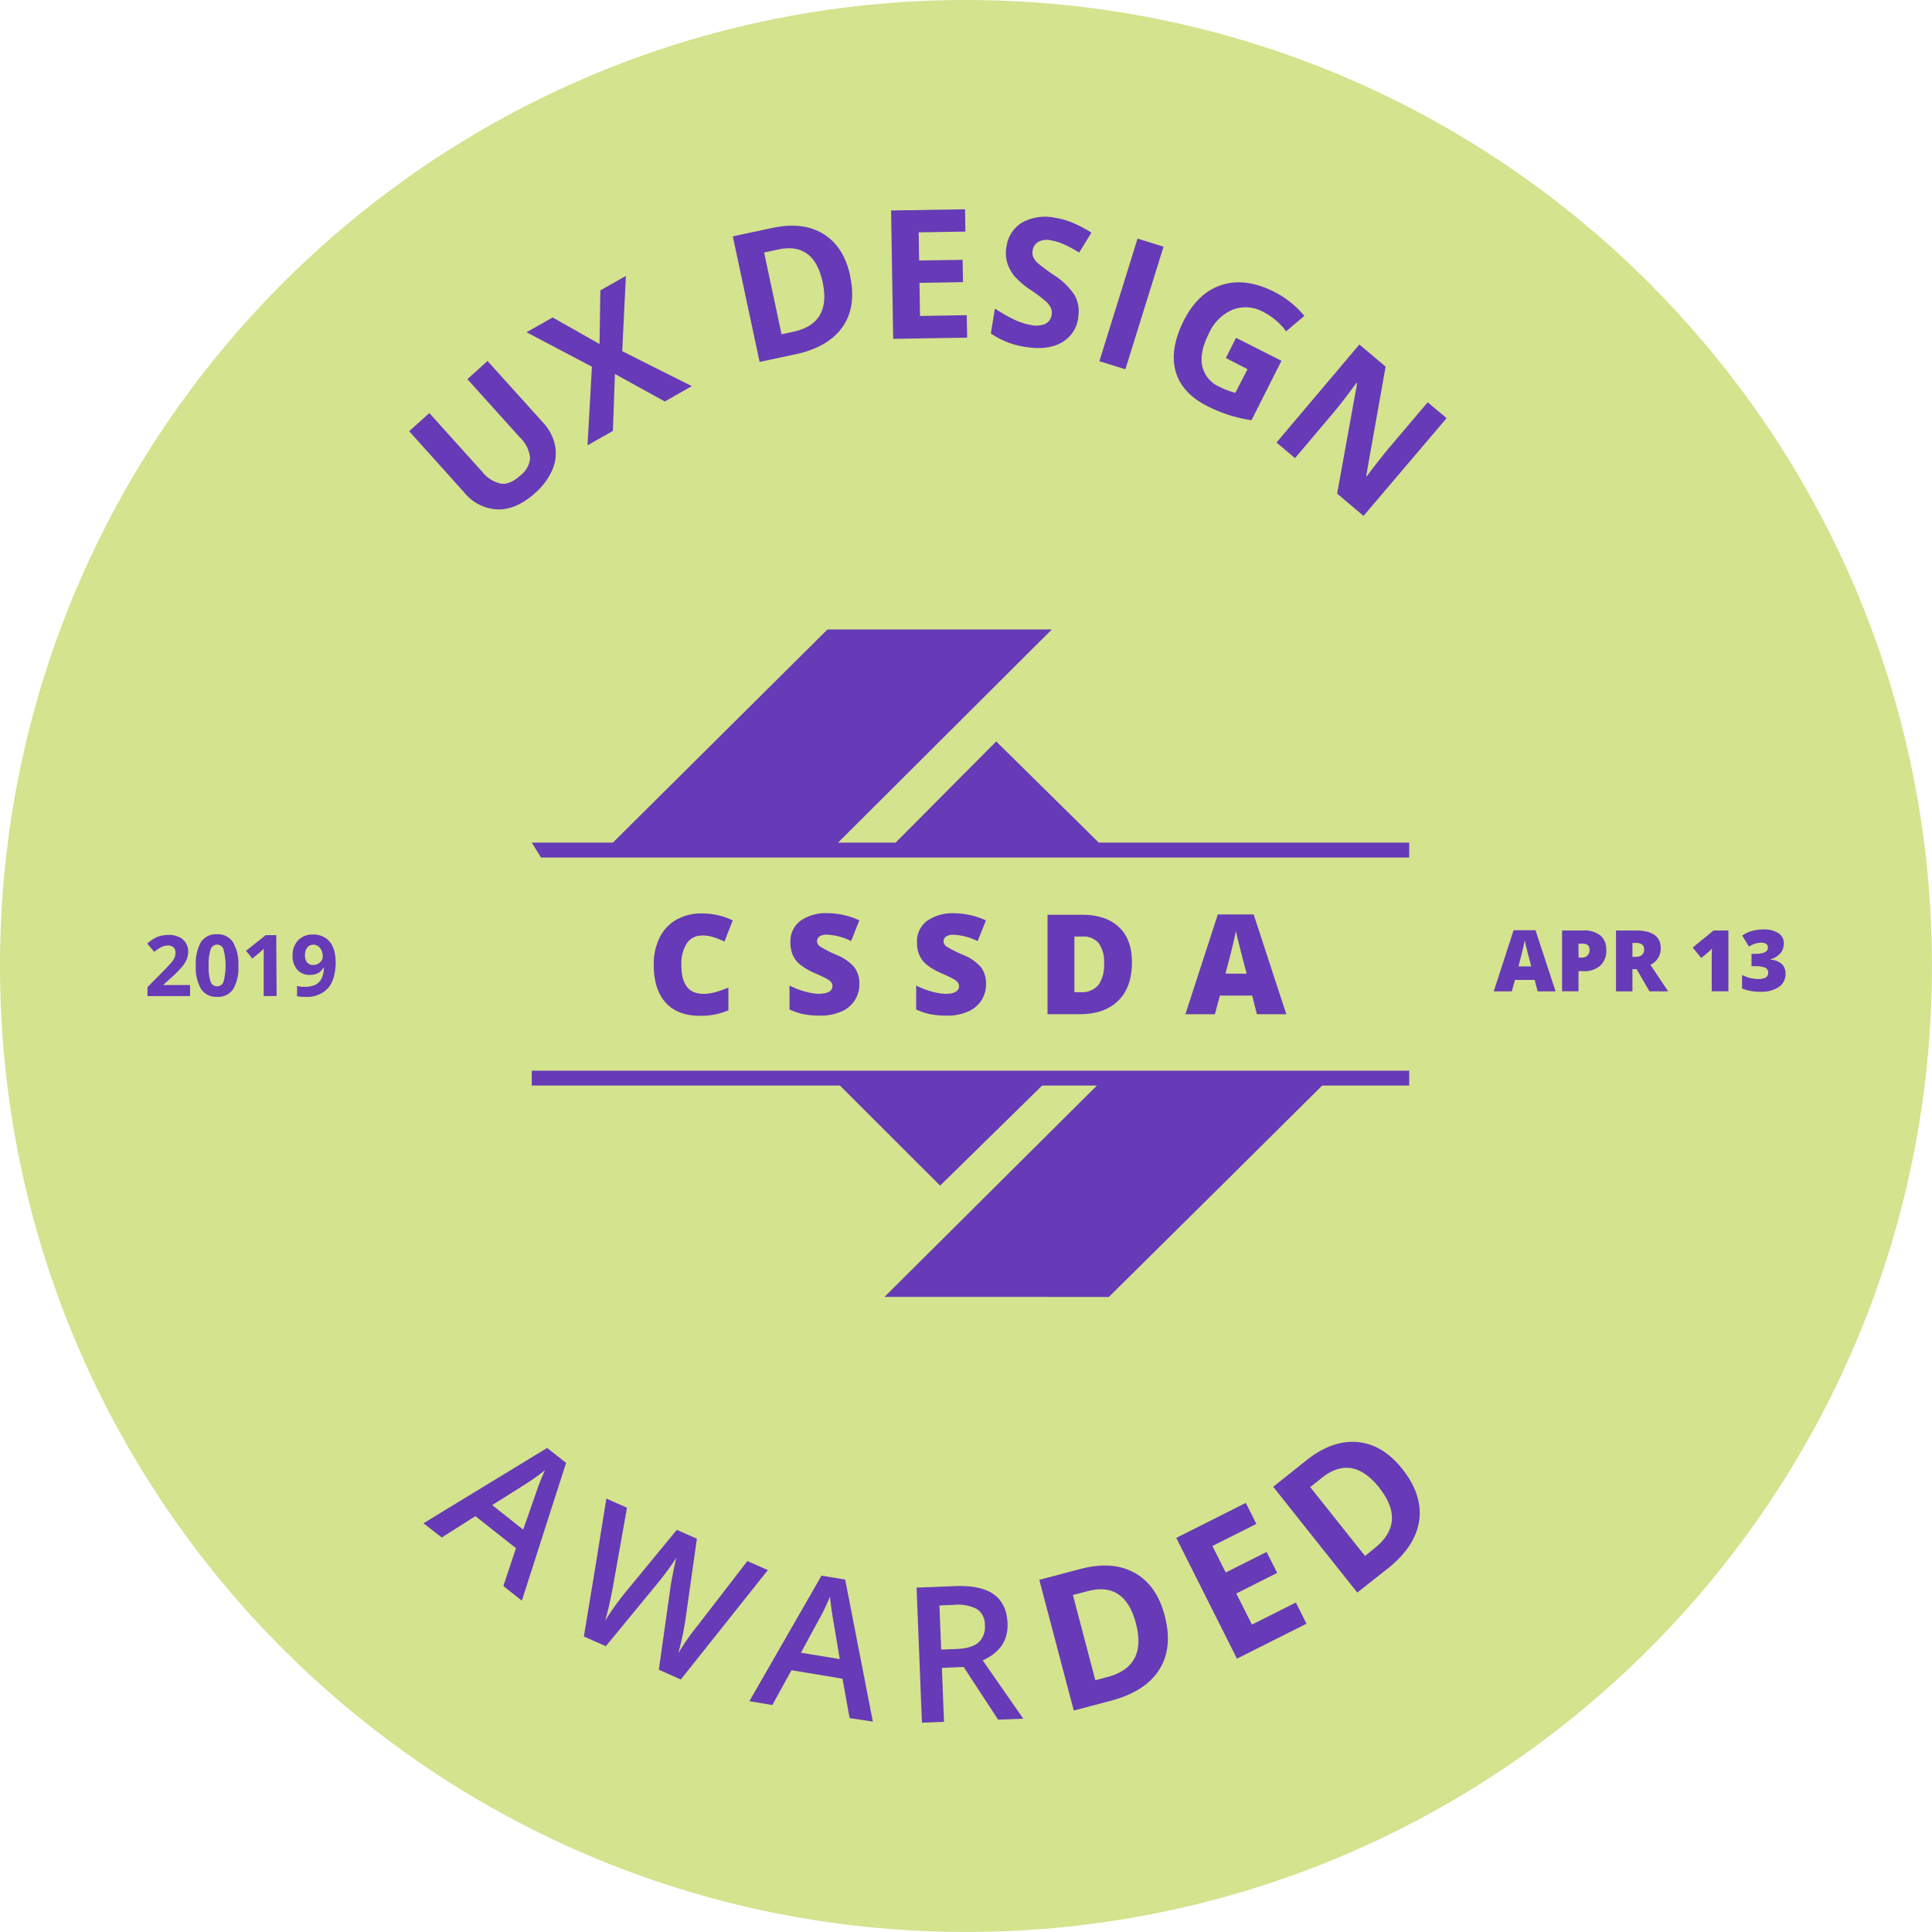 <svg width="80" height="80" fill="none" xmlns="http://www.w3.org/2000/svg"><g clip-path="url(#clip0_228_173)"><path d="M39.999 79.998c22.09 0 39.999-17.908 39.999-39.999C79.998 17.909 62.09 0 39.999 0 17.909 0 0 17.908 0 39.999c0 22.09 17.908 39.999 39.999 39.999z" fill="#D3E38E"/><path d="M20.187 14.948l2.3 2.548c.248.264.419.59.494.944.067.342.028.697-.111 1.016-.165.37-.41.7-.718.964-.508.457-1.02.682-1.534.674a1.864 1.864 0 01-1.384-.69l-2.29-2.548.834-.752 2.177 2.418c.195.255.472.434.784.506.251.033.518-.078.8-.333a1.004 1.004 0 00.412-.741 1.373 1.373 0 00-.422-.84L19.354 15.7l.833-.752zm8.462 1.04l-1.119.636-2.067-1.139-.085 2.358-1.05.596.182-3.256-2.706-1.425 1.081-.613 1.94 1.1.034-2.22 1.058-.599-.152 3.116 2.884 1.447zm6.55-4.57c.183.856.079 1.564-.313 2.123-.392.559-1.046.937-1.96 1.133l-1.472.313-1.11-5.2 1.633-.348c.85-.182 1.556-.098 2.12.25.565.35.934.926 1.106 1.73m-1.139.272c-.237-1.118-.85-1.57-1.836-1.36l-.588.125.723 3.387.473-.102c1.062-.226 1.471-.91 1.229-2.05zm5.982 2.29l-3.061.05-.087-5.315 3.062-.05.015.924-1.934.031.018 1.166 1.8-.027.017.923-1.802.03.022 1.37 1.936-.032.014.93zm4.602-.83a1.371 1.371 0 01-.694 1.037c-.385.216-.882.276-1.49.178a3.387 3.387 0 01-1.434-.557l.166-1.034c.27.181.552.342.845.48.21.096.43.165.657.205a.979.979 0 00.588-.049.486.486 0 00.262-.392.466.466 0 00-.039-.28.978.978 0 00-.215-.272A6.643 6.643 0 0042.67 12a3.259 3.259 0 01-.65-.55 1.648 1.648 0 01-.306-.547 1.4 1.4 0 01-.04-.668 1.372 1.372 0 01.65-1.02 1.987 1.987 0 011.371-.196c.264.042.52.117.765.224.254.112.499.243.733.392l-.508.823c-.21-.133-.43-.25-.657-.353a2.262 2.262 0 00-.529-.155.723.723 0 00-.51.069.491.491 0 00-.23.357.48.48 0 00.027.268.759.759 0 00.182.247c.206.173.422.334.647.482.358.22.663.517.894.868a1.4 1.4 0 01.133.912m.881 1.803l1.581-5.077 1.076.335-1.58 5.077-1.077-.335zm5.659-.968l1.881.952-1.242 2.46a5.961 5.961 0 01-.968-.226 6.333 6.333 0 01-.857-.356c-.716-.362-1.156-.849-1.32-1.46-.165-.612-.048-1.312.35-2.1.392-.765.915-1.252 1.568-1.46.653-.207 1.372-.114 2.156.279a3.95 3.95 0 011.26 1.003l-.754.64a2.674 2.674 0 00-.95-.806 1.495 1.495 0 00-1.267-.09 1.905 1.905 0 00-.98.98c-.261.514-.355.961-.28 1.34a1.228 1.228 0 00.713.872c.212.105.433.189.66.251l.506-.98-.897-.463.421-.836zm5.28 7.375l-1.094-.925.827-4.563-.025-.022c-.423.573-.733.975-.93 1.206l-1.614 1.91-.768-.644 3.431-4.061 1.086.917-.805 4.531.02.016a32.5 32.5 0 01.903-1.154l1.625-1.915.783.655-3.44 4.049zM7.87 41.246H6.107v-.37l.633-.64a8.48 8.48 0 00.366-.392.878.878 0 00.124-.196.525.525 0 00.02-.318.285.285 0 00-.067-.103.325.325 0 00-.223-.075.643.643 0 00-.285.067c-.103.054-.2.12-.288.196l-.29-.343c.095-.085.198-.16.308-.223a1.11 1.11 0 01.266-.1c.106-.025.215-.037.324-.036a.958.958 0 01.417.087.64.64 0 01.38.596.897.897 0 01-.06.327c-.05.113-.116.218-.196.311-.14.163-.292.315-.453.457l-.31.274v.024h1.098v.456zm2-1.266c.024.341-.05.681-.216.98a.75.75 0 01-.666.318.741.741 0 01-.657-.318 1.73 1.73 0 01-.221-.98c-.025-.34.05-.68.216-.98a.747.747 0 01.662-.315.743.743 0 01.659.331c.166.293.244.628.223.964zm-1.23 0c-.012.225.015.45.08.665a.276.276 0 00.27.196.28.28 0 00.268-.196 2.69 2.69 0 000-1.327.279.279 0 00-.537 0 1.96 1.96 0 00-.08.666m2.813 1.26h-.534v-1.961c-.088.089-.15.147-.184.174l-.29.233-.257-.321.812-.647h.437l.015 2.523zm2.447-1.444c0 .497-.104.867-.313 1.111a1.176 1.176 0 01-.949.367 1.774 1.774 0 01-.339-.024v-.427c.1.024.202.036.304.035.15.005.3-.021.439-.078a.553.553 0 00.263-.247 1.07 1.07 0 00.105-.462h-.021a.588.588 0 01-.231.227.73.73 0 01-.328.065.66.66 0 01-.52-.212.847.847 0 01-.195-.588.876.876 0 01.231-.635.834.834 0 01.625-.235.9.9 0 01.488.131.84.84 0 01.322.38c.078.186.116.386.111.588m-.91-.676a.316.316 0 00-.26.114.504.504 0 00-.094.327.455.455 0 00.085.29.308.308 0 00.256.106.392.392 0 00.279-.106.321.321 0 00.115-.243.553.553 0 00-.107-.347.332.332 0 00-.275-.141zm7.86 26.554l.523-1.568-1.681-1.325-1.392.883-.758-.588 5.121-3.119.784.616-1.832 5.709-.765-.608zm.821-2.336l.532-1.52a7.46 7.46 0 01.174-.477c.084-.214.149-.37.196-.464a8.67 8.67 0 01-.874.62l-1.31.826 1.282 1.015zm6.527 6.205l-.91-.404.485-3.435c.022-.15.06-.362.115-.637.055-.276.099-.465.131-.569a13.119 13.119 0 01-.736 1.006l-2.19 2.661-.909-.403.472-2.856.459-2.853.854.378-.587 3.306c-.099.523-.204.98-.316 1.372a9.92 9.92 0 01.41-.614c.159-.222.293-.397.401-.527l2.156-2.62.83.366-.477 3.381c-.072.459-.17.913-.292 1.36.244-.406.516-.794.815-1.162l2.046-2.653.847.374-3.604 4.53zm6.989 1.6l-.294-1.633-2.111-.351-.794 1.442-.95-.158 2.986-5.2.98.163 1.145 5.88-.962-.144zm-.406-2.443l-.269-1.59c-.02-.106-.047-.273-.078-.5a9.165 9.165 0 01-.059-.499c-.135.332-.29.655-.466.967l-.737 1.356 1.609.266zm4.227.363l.089 2.234-.914.035-.223-5.591 1.58-.063c.72-.029 1.26.085 1.618.341.358.256.548.657.569 1.204.027.696-.315 1.206-1.027 1.53l1.678 2.413-1.041.041-1.427-2.181-.901.037zm-.029-.757l.635-.025c.426-.017.731-.108.915-.274a.86.86 0 00.259-.716.76.76 0 00-.337-.668 1.7 1.7 0 00-.94-.169l-.604.024.072 1.828zm9.253-1.419c.235.892.161 1.64-.222 2.248-.383.608-1.052 1.038-2.009 1.29l-1.532.404-1.427-5.411 1.7-.45c.882-.232 1.63-.18 2.241.157.612.338 1.028.926 1.249 1.764m-1.188.334c-.306-1.163-.972-1.609-2-1.337l-.61.16.928 3.529.492-.13c1.106-.291 1.502-1.03 1.19-2.216m7.063.005l-2.88 1.447-2.513-5 2.879-1.448.437.87-1.82.913.552 1.098 1.693-.85.437.867-1.693.853.649 1.288 1.818-.914.441.876zm3.961-6.414c.574.72.808 1.44.702 2.156-.106.716-.546 1.379-1.32 1.989l-1.24.98-3.482-4.38 1.372-1.094c.714-.569 1.42-.821 2.116-.759.697.063 1.314.433 1.852 1.11m-.944.784c-.75-.941-1.539-1.08-2.37-.42l-.494.392 2.27 2.852.392-.318c.893-.712.959-1.548.196-2.508m6.56-20.555l-.124-.473h-.817l-.128.473h-.748l.82-2.529h.908l.831 2.529h-.743zm-.265-1.031l-.108-.414a19.63 19.63 0 01-.092-.357 4.65 4.65 0 01-.07-.313c-.01.059-.032.155-.061.29-.03.135-.098.392-.196.794h.527zm3.108-.686a.843.843 0 01-.249.652 1.003 1.003 0 01-.707.23h-.196v.834h-.68V38.53h.872c.256-.02.51.054.717.208a.743.743 0 01.24.588m-1.147.327h.123a.34.34 0 00.243-.086.312.312 0 00.09-.237c0-.17-.094-.255-.282-.255h-.176l.002.578zm2.232.478v.918h-.68V38.53h.825c.685 0 1.027.248 1.027.745a.743.743 0 01-.427.676l.733 1.098h-.772l-.534-.918h-.172zm0-.511h.127c.238 0 .357-.105.357-.316 0-.173-.116-.26-.349-.26h-.135v.576zm3.973 1.428h-.69v-1.332c0-.162.003-.31.01-.445a1.479 1.479 0 01-.16.163l-.285.235-.353-.433.864-.706h.614v2.519zm2.293-1.973a.6.6 0 01-.143.402.814.814 0 01-.414.243v.01c.42.052.631.248.631.587a.647.647 0 01-.278.553c-.23.145-.5.213-.772.196a1.963 1.963 0 01-.75-.135v-.559a1.487 1.487 0 00.652.167.647.647 0 00.327-.063.215.215 0 00.102-.196.222.222 0 00-.053-.158.346.346 0 00-.172-.085 1.377 1.377 0 00-.31-.03h-.155v-.51h.159c.346 0 .52-.089.52-.265a.162.162 0 00-.077-.15.391.391 0 00-.206-.048.943.943 0 00-.5.163l-.282-.455a1.37 1.37 0 01.41-.196c.156-.041.318-.061.48-.059.215-.012.43.042.613.155a.494.494 0 01.222.427m-44.813-.335c.166-.002.332.023.49.072.156.05.309.111.457.18l.34-.875a2.94 2.94 0 00-1.275-.287 2.092 2.092 0 00-1.062.261c-.3.173-.542.433-.692.745-.167.35-.25.735-.241 1.123 0 .68.166 1.203.498 1.568.331.364.808.545 1.428.54.4.008.798-.07 1.166-.227v-.94c-.168.07-.34.13-.515.182-.172.051-.35.077-.53.076-.602 0-.903-.395-.903-1.187-.018-.315.06-.628.222-.898a.709.709 0 01.62-.325m4.928 2.414a2.467 2.467 0 01-.63-.092 3.297 3.297 0 01-.661-.255v.992c.187.089.384.155.588.196.227.042.458.061.69.057.294.007.587-.05.858-.165a1.209 1.209 0 00.756-1.142c.01-.248-.063-.49-.207-.692a1.881 1.881 0 00-.74-.514 4.782 4.782 0 01-.68-.349.273.273 0 01-.125-.217.23.23 0 01.098-.196.52.52 0 01.316-.076c.347.017.686.107.995.264l.341-.858a3.192 3.192 0 00-1.303-.296 1.822 1.822 0 00-1.137.317 1.054 1.054 0 00-.413.886c-.005.18.028.36.096.527.068.152.17.286.298.392.184.145.387.264.603.355.297.13.48.219.547.265a.544.544 0 01.15.127.243.243 0 01.046.149.261.261 0 01-.115.221.614.614 0 01-.363.087m5.239.017a2.463 2.463 0 01-.631-.092 3.303 3.303 0 01-.663-.255v.992c.188.089.385.155.588.196.228.042.459.061.69.057.295.007.587-.05.858-.165a1.209 1.209 0 00.757-1.142 1.12 1.12 0 00-.206-.692 1.882 1.882 0 00-.739-.514 4.775 4.775 0 01-.688-.345.272.272 0 01-.125-.217.23.23 0 01.098-.196.52.52 0 01.316-.076c.347.016.687.107.997.264l.341-.858a3.194 3.194 0 00-1.303-.296 1.822 1.822 0 00-1.137.317 1.054 1.054 0 00-.413.886c-.005.18.028.36.096.527.068.152.17.286.297.392.185.145.388.264.604.355.297.13.479.219.547.265a.54.54 0 01.149.127.243.243 0 01.047.149.262.262 0 01-.116.221.612.612 0 01-.362.087m7.098-2.756c-.359-.338-.87-.508-1.53-.508h-1.425v4.116h1.33c.685 0 1.217-.185 1.596-.556.379-.371.568-.9.568-1.588.002-.638-.178-1.126-.539-1.464zm-.85 2.403a.896.896 0 01-.743.294h-.249V38.78h.324a.827.827 0 01.68.272c.167.246.246.542.223.84.024.317-.058.634-.235.899zm6.43-2.926h-1.483l-1.343 4.133h1.221l.208-.772h1.336l.196.772h1.217l-1.352-4.133zm-1.166 2.45c.171-.646.282-1.078.331-1.298.05-.22.083-.377.1-.472.018.103.058.273.118.511l.15.588.177.677-.876-.006zm-5.247-5.423l-4.247-4.189-4.166 4.189h-2.383l8.852-8.826h-9.29l-8.886 8.826H22.02l.382.617h35.95v-.617H45.498zM22.02 44.95h12.759l4.149 4.145 4.226-4.145h2.267l-8.796 8.752 9.29.002 4.625-4.578 4.21-4.176h3.602v-.616H22.02v.616z" fill="#673AB7"/></g><defs><clipPath id="clip0_228_173"><path fill="#fff" d="M0 0h80v80H0z"/></clipPath></defs></svg>